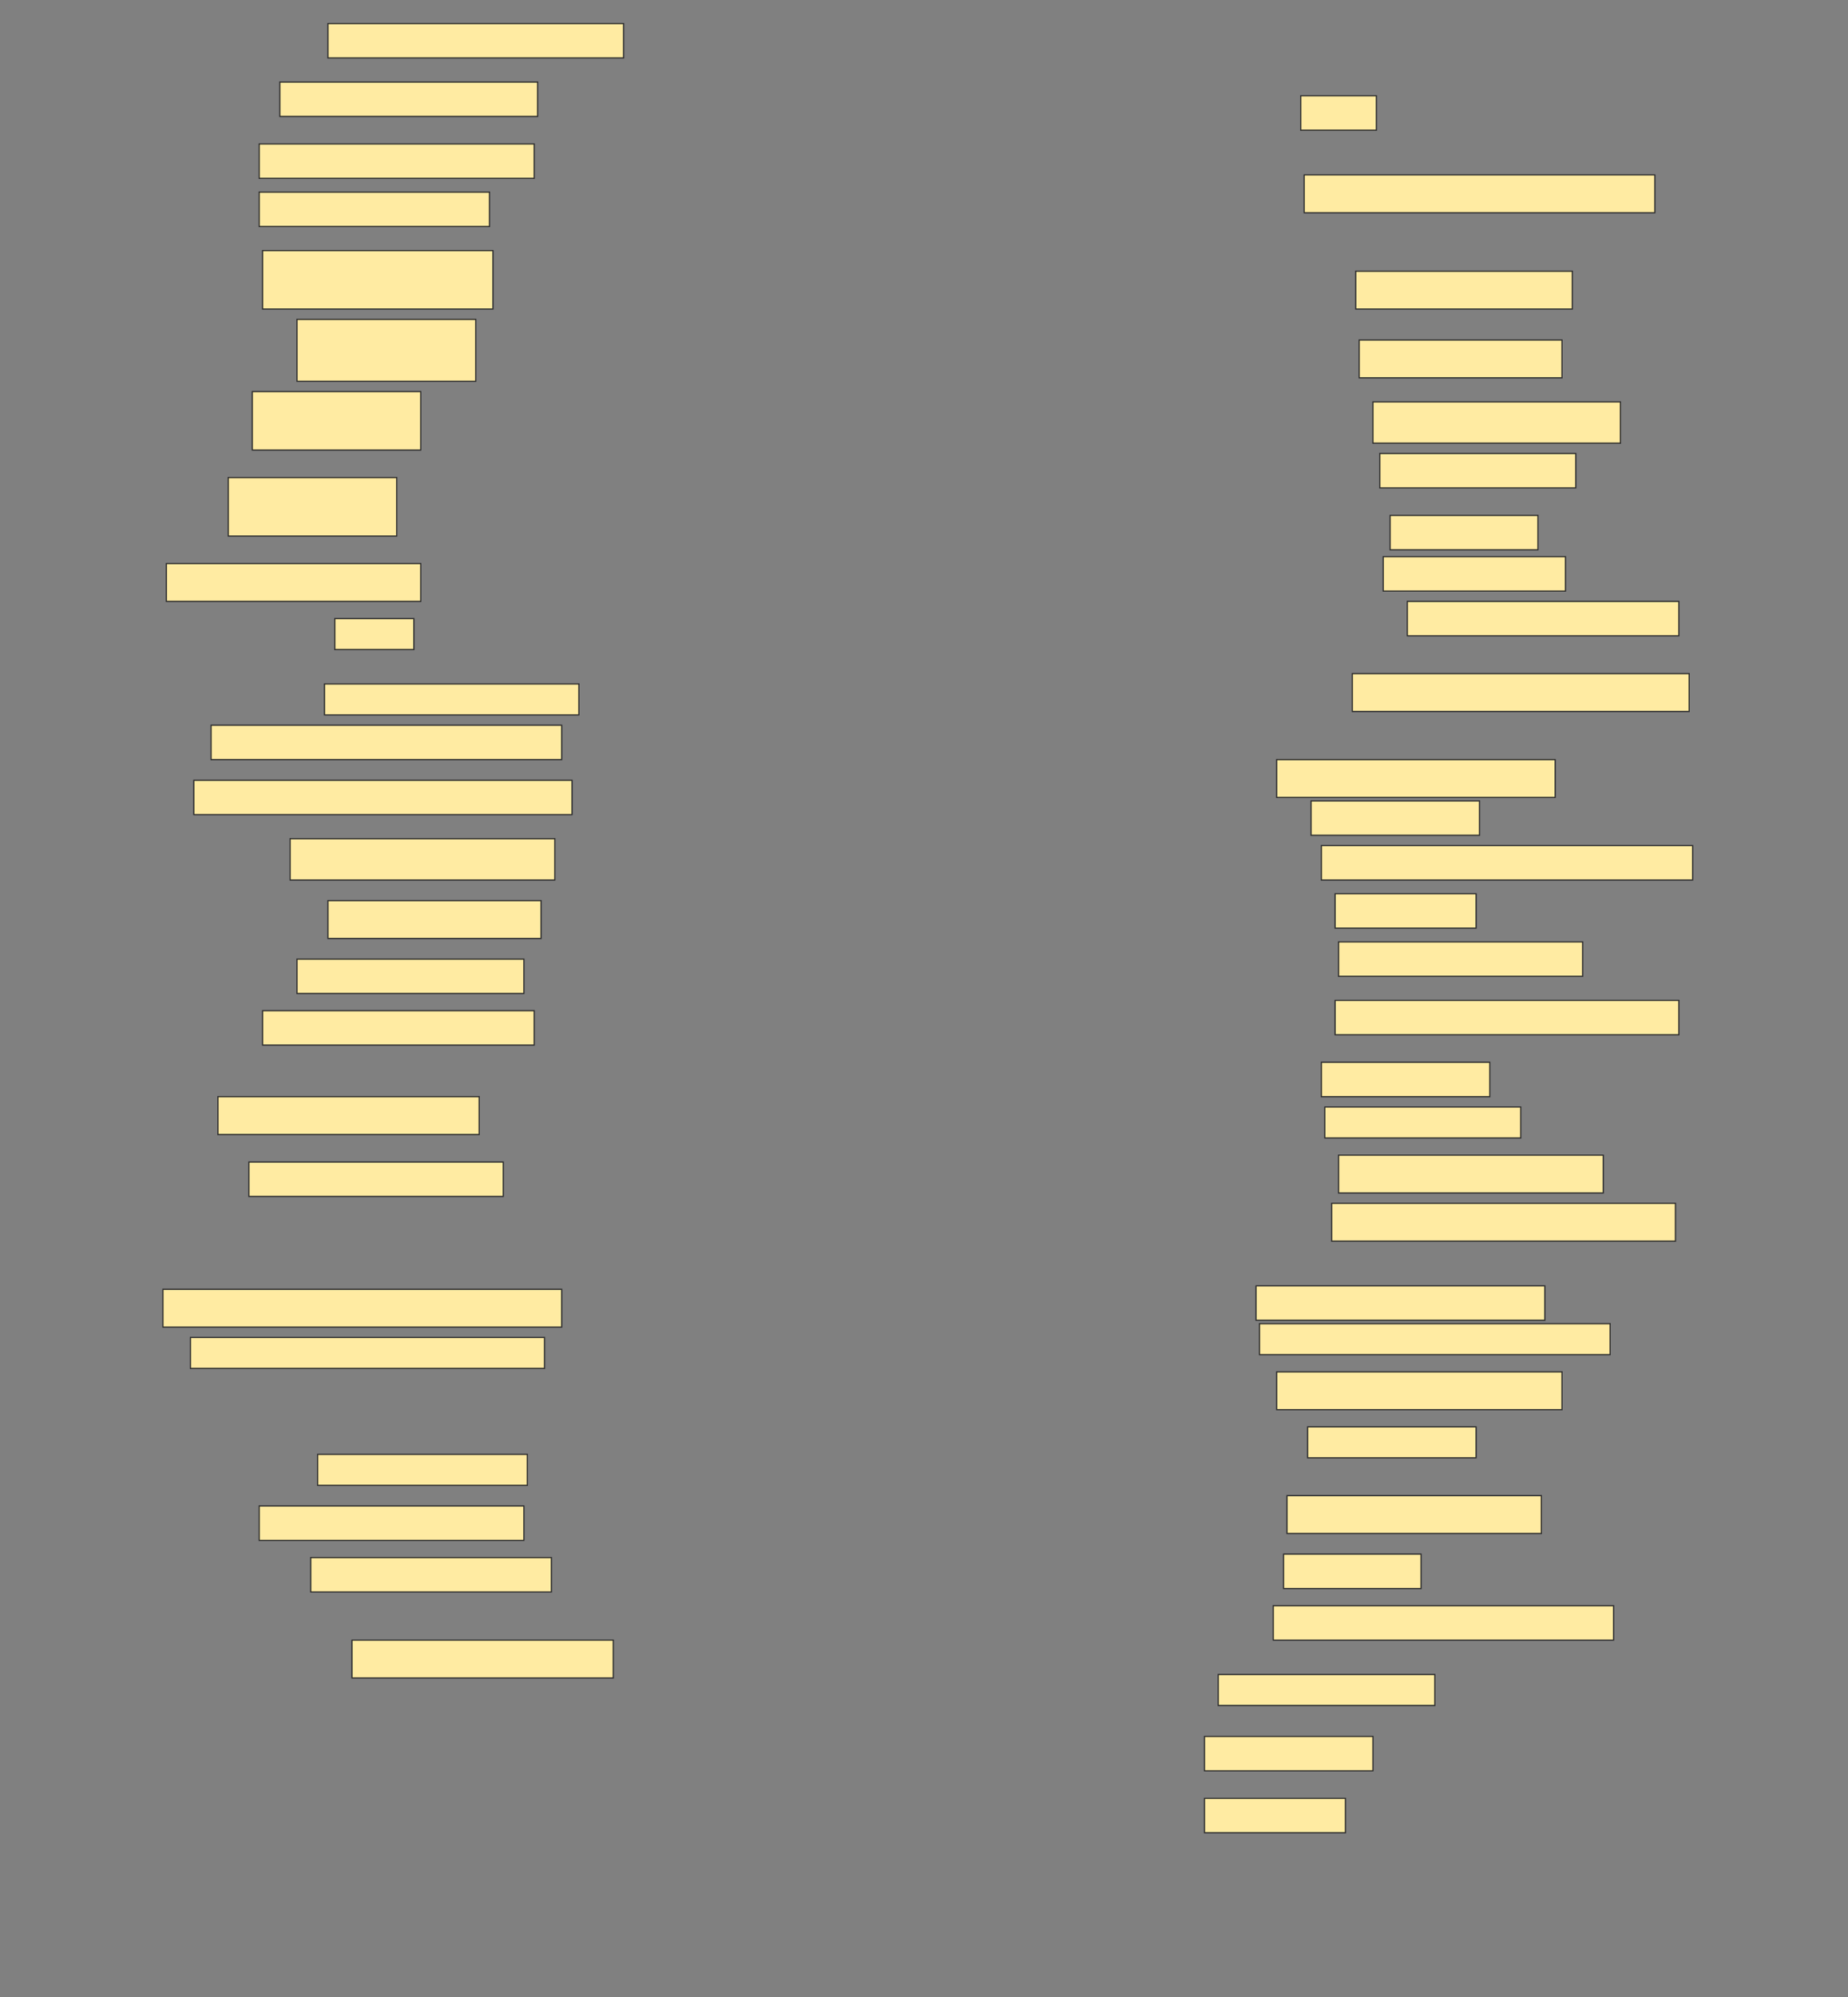 <svg height="1659" width="1536" xmlns="http://www.w3.org/2000/svg">
 <rect width="100%" height="100%" fill="#808080" stroke="none"/>
 <!-- Created with Image Occlusion Enhanced -->
 <g>
  <title>Labels</title>
 </g>
 <g>
  <title>Masks</title>
  <rect fill="#FFEBA2" height="28.571" id="1f2a7cfc37924ddbb635529599a2ddc0-ao-1" stroke="#2D2D2D" width="245.714" x="272.572" y="19.571"/>
  <rect fill="#FFEBA2" height="28.571" id="1f2a7cfc37924ddbb635529599a2ddc0-ao-2" stroke="#2D2D2D" width="214.286" x="232.572" y="68.143"/>
  <rect fill="#FFEBA2" height="28.571" id="1f2a7cfc37924ddbb635529599a2ddc0-ao-3" stroke="#2D2D2D" width="62.857" x="1081.143" y="79.571"/>
  <rect fill="#FFEBA2" height="28.571" id="1f2a7cfc37924ddbb635529599a2ddc0-ao-4" stroke="#2D2D2D" width="228.571" x="215.429" y="119.571"/>
  <rect fill="#FFEBA2" height="31.429" id="1f2a7cfc37924ddbb635529599a2ddc0-ao-5" stroke="#2D2D2D" width="291.429" x="1084" y="145.286"/>
  <rect fill="#FFEBA2" height="28.571" id="1f2a7cfc37924ddbb635529599a2ddc0-ao-6" stroke="#2D2D2D" width="191.429" x="215.429" y="159.571"/>
  <rect fill="#FFEBA2" height="48.571" id="1f2a7cfc37924ddbb635529599a2ddc0-ao-7" stroke="#2D2D2D" width="191.429" x="218.286" y="208.143"/>
  <rect fill="#FFEBA2" height="31.429" id="1f2a7cfc37924ddbb635529599a2ddc0-ao-8" stroke="#2D2D2D" width="180" x="1126.857" y="225.286"/>
  <rect fill="#FFEBA2" height="51.429" id="1f2a7cfc37924ddbb635529599a2ddc0-ao-9" stroke="#2D2D2D" width="148.571" x="246.857" y="265.286"/>
  <rect fill="#FFEBA2" height="31.429" id="1f2a7cfc37924ddbb635529599a2ddc0-ao-10" stroke="#2D2D2D" stroke-dasharray="null" stroke-linecap="null" stroke-linejoin="null" width="168.571" x="1129.714" y="282.428"/>
  <rect fill="#FFEBA2" height="34.286" id="1f2a7cfc37924ddbb635529599a2ddc0-ao-11" stroke="#2D2D2D" stroke-dasharray="null" stroke-linecap="null" stroke-linejoin="null" width="205.714" x="1141.143" y="333.857"/>
  <rect fill="#FFEBA2" height="48.571" id="1f2a7cfc37924ddbb635529599a2ddc0-ao-12" stroke="#2D2D2D" stroke-dasharray="null" stroke-linecap="null" stroke-linejoin="null" width="140" x="209.714" y="325.286"/>
  <rect fill="#FFEBA2" height="28.571" id="1f2a7cfc37924ddbb635529599a2ddc0-ao-13" stroke="#2D2D2D" stroke-dasharray="null" stroke-linecap="null" stroke-linejoin="null" width="162.857" x="1146.857" y="376.714"/>
  <rect fill="#FFEBA2" height="48.571" id="1f2a7cfc37924ddbb635529599a2ddc0-ao-14" stroke="#2D2D2D" stroke-dasharray="null" stroke-linecap="null" stroke-linejoin="null" width="140" x="189.714" y="396.714"/>
  <rect fill="#FFEBA2" height="28.571" id="1f2a7cfc37924ddbb635529599a2ddc0-ao-15" stroke="#2D2D2D" stroke-dasharray="null" stroke-linecap="null" stroke-linejoin="null" width="122.857" x="1155.429" y="428.143"/>
  <rect fill="#FFEBA2" height="31.429" id="1f2a7cfc37924ddbb635529599a2ddc0-ao-16" stroke="#2D2D2D" stroke-dasharray="null" stroke-linecap="null" stroke-linejoin="null" width="211.429" x="138.286" y="468.143"/>
  <rect fill="#FFEBA2" height="28.571" id="1f2a7cfc37924ddbb635529599a2ddc0-ao-17" stroke="#2D2D2D" stroke-dasharray="null" stroke-linecap="null" stroke-linejoin="null" width="151.429" x="1149.714" y="462.428"/>
  <rect fill="#FFEBA2" height="28.571" id="1f2a7cfc37924ddbb635529599a2ddc0-ao-18" stroke="#2D2D2D" stroke-dasharray="null" stroke-linecap="null" stroke-linejoin="null" width="225.714" x="1169.714" y="499.571"/>
  <rect fill="#FFEBA2" height="25.714" id="1f2a7cfc37924ddbb635529599a2ddc0-ao-19" stroke="#2D2D2D" stroke-dasharray="null" stroke-linecap="null" stroke-linejoin="null" width="65.714" x="278.286" y="513.857"/>
  <rect fill="#FFEBA2" height="31.429" id="1f2a7cfc37924ddbb635529599a2ddc0-ao-20" stroke="#2D2D2D" stroke-dasharray="null" stroke-linecap="null" stroke-linejoin="null" width="280" x="1124" y="559.571"/>
  <rect fill="#FFEBA2" height="25.714" id="1f2a7cfc37924ddbb635529599a2ddc0-ao-21" stroke="#2D2D2D" stroke-dasharray="null" stroke-linecap="null" stroke-linejoin="null" width="211.429" x="269.714" y="568.143"/>
  <rect fill="#FFEBA2" height="28.571" id="1f2a7cfc37924ddbb635529599a2ddc0-ao-22" stroke="#2D2D2D" stroke-dasharray="null" stroke-linecap="null" stroke-linejoin="null" width="291.429" x="175.429" y="602.428"/>
  <rect fill="#FFEBA2" height="31.429" id="1f2a7cfc37924ddbb635529599a2ddc0-ao-23" stroke="#2D2D2D" stroke-dasharray="null" stroke-linecap="null" stroke-linejoin="null" width="231.429" x="1061.143" y="631"/>
  <rect fill="#FFEBA2" height="28.571" id="1f2a7cfc37924ddbb635529599a2ddc0-ao-24" stroke="#2D2D2D" stroke-dasharray="null" stroke-linecap="null" stroke-linejoin="null" width="314.286" x="161.143" y="648.143"/>
  <rect fill="#FFEBA2" height="28.571" id="1f2a7cfc37924ddbb635529599a2ddc0-ao-25" stroke="#2D2D2D" stroke-dasharray="null" stroke-linecap="null" stroke-linejoin="null" width="140" x="1089.714" y="665.286"/>
  <rect fill="#FFEBA2" height="34.286" id="1f2a7cfc37924ddbb635529599a2ddc0-ao-26" stroke="#2D2D2D" stroke-dasharray="null" stroke-linecap="null" stroke-linejoin="null" width="220" x="241.143" y="696.714"/>
  <rect fill="#FFEBA2" height="28.571" id="1f2a7cfc37924ddbb635529599a2ddc0-ao-27" stroke="#2D2D2D" stroke-dasharray="null" stroke-linecap="null" stroke-linejoin="null" width="308.571" x="1098.286" y="702.428"/>
  <rect fill="#FFEBA2" height="28.571" id="1f2a7cfc37924ddbb635529599a2ddc0-ao-28" stroke="#2D2D2D" stroke-dasharray="null" stroke-linecap="null" stroke-linejoin="null" width="117.143" x="1109.714" y="742.428"/>
  <rect fill="#FFEBA2" height="31.429" id="1f2a7cfc37924ddbb635529599a2ddc0-ao-29" stroke="#2D2D2D" stroke-dasharray="null" stroke-linecap="null" stroke-linejoin="null" width="177.143" x="272.572" y="748.143"/>
  <rect fill="#FFEBA2" height="28.571" id="1f2a7cfc37924ddbb635529599a2ddc0-ao-30" stroke="#2D2D2D" stroke-dasharray="null" stroke-linecap="null" stroke-linejoin="null" width="202.857" x="1112.572" y="782.428"/>
  <rect fill="#FFEBA2" height="28.571" id="1f2a7cfc37924ddbb635529599a2ddc0-ao-31" stroke="#2D2D2D" stroke-dasharray="null" stroke-linecap="null" stroke-linejoin="null" width="188.571" x="246.857" y="796.714"/>
  <rect fill="#FFEBA2" height="28.571" id="1f2a7cfc37924ddbb635529599a2ddc0-ao-32" stroke="#2D2D2D" stroke-dasharray="null" stroke-linecap="null" stroke-linejoin="null" width="285.714" x="1109.714" y="831"/>
  <rect fill="#FFEBA2" height="28.571" id="1f2a7cfc37924ddbb635529599a2ddc0-ao-33" stroke="#2D2D2D" stroke-dasharray="null" stroke-linecap="null" stroke-linejoin="null" width="225.714" x="218.286" y="839.571"/>
  <rect fill="#FFEBA2" height="28.571" id="1f2a7cfc37924ddbb635529599a2ddc0-ao-34" stroke="#2D2D2D" stroke-dasharray="null" stroke-linecap="null" stroke-linejoin="null" width="140" x="1098.286" y="882.428"/>
  <rect fill="#FFEBA2" height="31.429" id="1f2a7cfc37924ddbb635529599a2ddc0-ao-35" stroke="#2D2D2D" stroke-dasharray="null" stroke-linecap="null" stroke-linejoin="null" width="217.143" x="181.143" y="911"/>
  <rect fill="#FFEBA2" height="25.714" id="1f2a7cfc37924ddbb635529599a2ddc0-ao-36" stroke="#2D2D2D" stroke-dasharray="null" stroke-linecap="null" stroke-linejoin="null" width="162.857" x="1101.143" y="919.571"/>
  <rect fill="#FFEBA2" height="31.429" id="1f2a7cfc37924ddbb635529599a2ddc0-ao-37" stroke="#2D2D2D" stroke-dasharray="null" stroke-linecap="null" stroke-linejoin="null" width="220" x="1112.572" y="959.571"/>
  <rect fill="#FFEBA2" height="28.571" id="1f2a7cfc37924ddbb635529599a2ddc0-ao-38" stroke="#2D2D2D" stroke-dasharray="null" stroke-linecap="null" stroke-linejoin="null" width="211.429" x="206.857" y="965.286"/>
  <rect fill="#FFEBA2" height="31.429" id="1f2a7cfc37924ddbb635529599a2ddc0-ao-39" stroke="#2D2D2D" stroke-dasharray="null" stroke-linecap="null" stroke-linejoin="null" width="285.714" x="1106.857" y="999.571"/>
  <rect fill="#FFEBA2" height="28.571" id="1f2a7cfc37924ddbb635529599a2ddc0-ao-40" stroke="#2D2D2D" stroke-dasharray="null" stroke-linecap="null" stroke-linejoin="null" width="240" x="1044" y="1068.143"/>
  <rect fill="#FFEBA2" height="31.429" id="1f2a7cfc37924ddbb635529599a2ddc0-ao-41" stroke="#2D2D2D" stroke-dasharray="null" stroke-linecap="null" stroke-linejoin="null" width="331.429" x="135.429" y="1071"/>
  <rect fill="#FFEBA2" height="25.714" id="1f2a7cfc37924ddbb635529599a2ddc0-ao-42" stroke="#2D2D2D" stroke-dasharray="null" stroke-linecap="null" stroke-linejoin="null" width="291.429" x="1046.857" y="1099.571"/>
  <rect fill="#FFEBA2" height="25.714" id="1f2a7cfc37924ddbb635529599a2ddc0-ao-43" stroke="#2D2D2D" stroke-dasharray="null" stroke-linecap="null" stroke-linejoin="null" width="294.286" x="158.286" y="1111"/>
  <rect fill="#FFEBA2" height="31.429" id="1f2a7cfc37924ddbb635529599a2ddc0-ao-44" stroke="#2D2D2D" stroke-dasharray="null" stroke-linecap="null" stroke-linejoin="null" width="237.143" x="1061.143" y="1139.571"/>
  
  <rect fill="#FFEBA2" height="25.714" id="1f2a7cfc37924ddbb635529599a2ddc0-ao-46" stroke="#2D2D2D" stroke-dasharray="null" stroke-linecap="null" stroke-linejoin="null" width="140" x="1086.857" y="1185.286"/>
  <rect fill="#FFEBA2" height="25.714" id="1f2a7cfc37924ddbb635529599a2ddc0-ao-47" stroke="#2D2D2D" stroke-dasharray="null" stroke-linecap="null" stroke-linejoin="null" width="174.286" x="264" y="1208.143"/>
  <rect fill="#FFEBA2" height="31.429" id="1f2a7cfc37924ddbb635529599a2ddc0-ao-48" stroke="#2D2D2D" stroke-dasharray="null" stroke-linecap="null" stroke-linejoin="null" width="211.429" x="1069.714" y="1242.428"/>
  <rect fill="#FFEBA2" height="28.571" id="1f2a7cfc37924ddbb635529599a2ddc0-ao-49" stroke="#2D2D2D" stroke-dasharray="null" stroke-linecap="null" stroke-linejoin="null" width="220" x="215.429" y="1251"/>
  <rect fill="#FFEBA2" height="28.571" id="1f2a7cfc37924ddbb635529599a2ddc0-ao-50" stroke="#2D2D2D" stroke-dasharray="null" stroke-linecap="null" stroke-linejoin="null" width="114.286" x="1066.857" y="1291"/>
  <rect fill="#FFEBA2" height="28.571" id="1f2a7cfc37924ddbb635529599a2ddc0-ao-51" stroke="#2D2D2D" stroke-dasharray="null" stroke-linecap="null" stroke-linejoin="null" width="200" x="258.286" y="1293.857"/>
  <rect fill="#FFEBA2" height="28.571" id="1f2a7cfc37924ddbb635529599a2ddc0-ao-52" stroke="#2D2D2D" stroke-dasharray="null" stroke-linecap="null" stroke-linejoin="null" width="282.857" x="1058.286" y="1333.857"/>
  <rect fill="#FFEBA2" height="31.429" id="1f2a7cfc37924ddbb635529599a2ddc0-ao-53" stroke="#2D2D2D" stroke-dasharray="null" stroke-linecap="null" stroke-linejoin="null" width="217.143" x="292.572" y="1362.428"/>
  <rect fill="#FFEBA2" height="25.714" id="1f2a7cfc37924ddbb635529599a2ddc0-ao-54" stroke="#2D2D2D" stroke-dasharray="null" stroke-linecap="null" stroke-linejoin="null" width="180" x="1012.572" y="1391"/>
  <rect fill="#FFEBA2" height="28.571" id="1f2a7cfc37924ddbb635529599a2ddc0-ao-55" stroke="#2D2D2D" stroke-dasharray="null" stroke-linecap="null" stroke-linejoin="null" width="140" x="1001.143" y="1442.428"/>
  <rect fill="#FFEBA2" height="28.571" id="1f2a7cfc37924ddbb635529599a2ddc0-ao-56" stroke="#2D2D2D" stroke-dasharray="null" stroke-linecap="null" stroke-linejoin="null" width="117.143" x="1001.143" y="1493.857"/>
 </g>
</svg>
